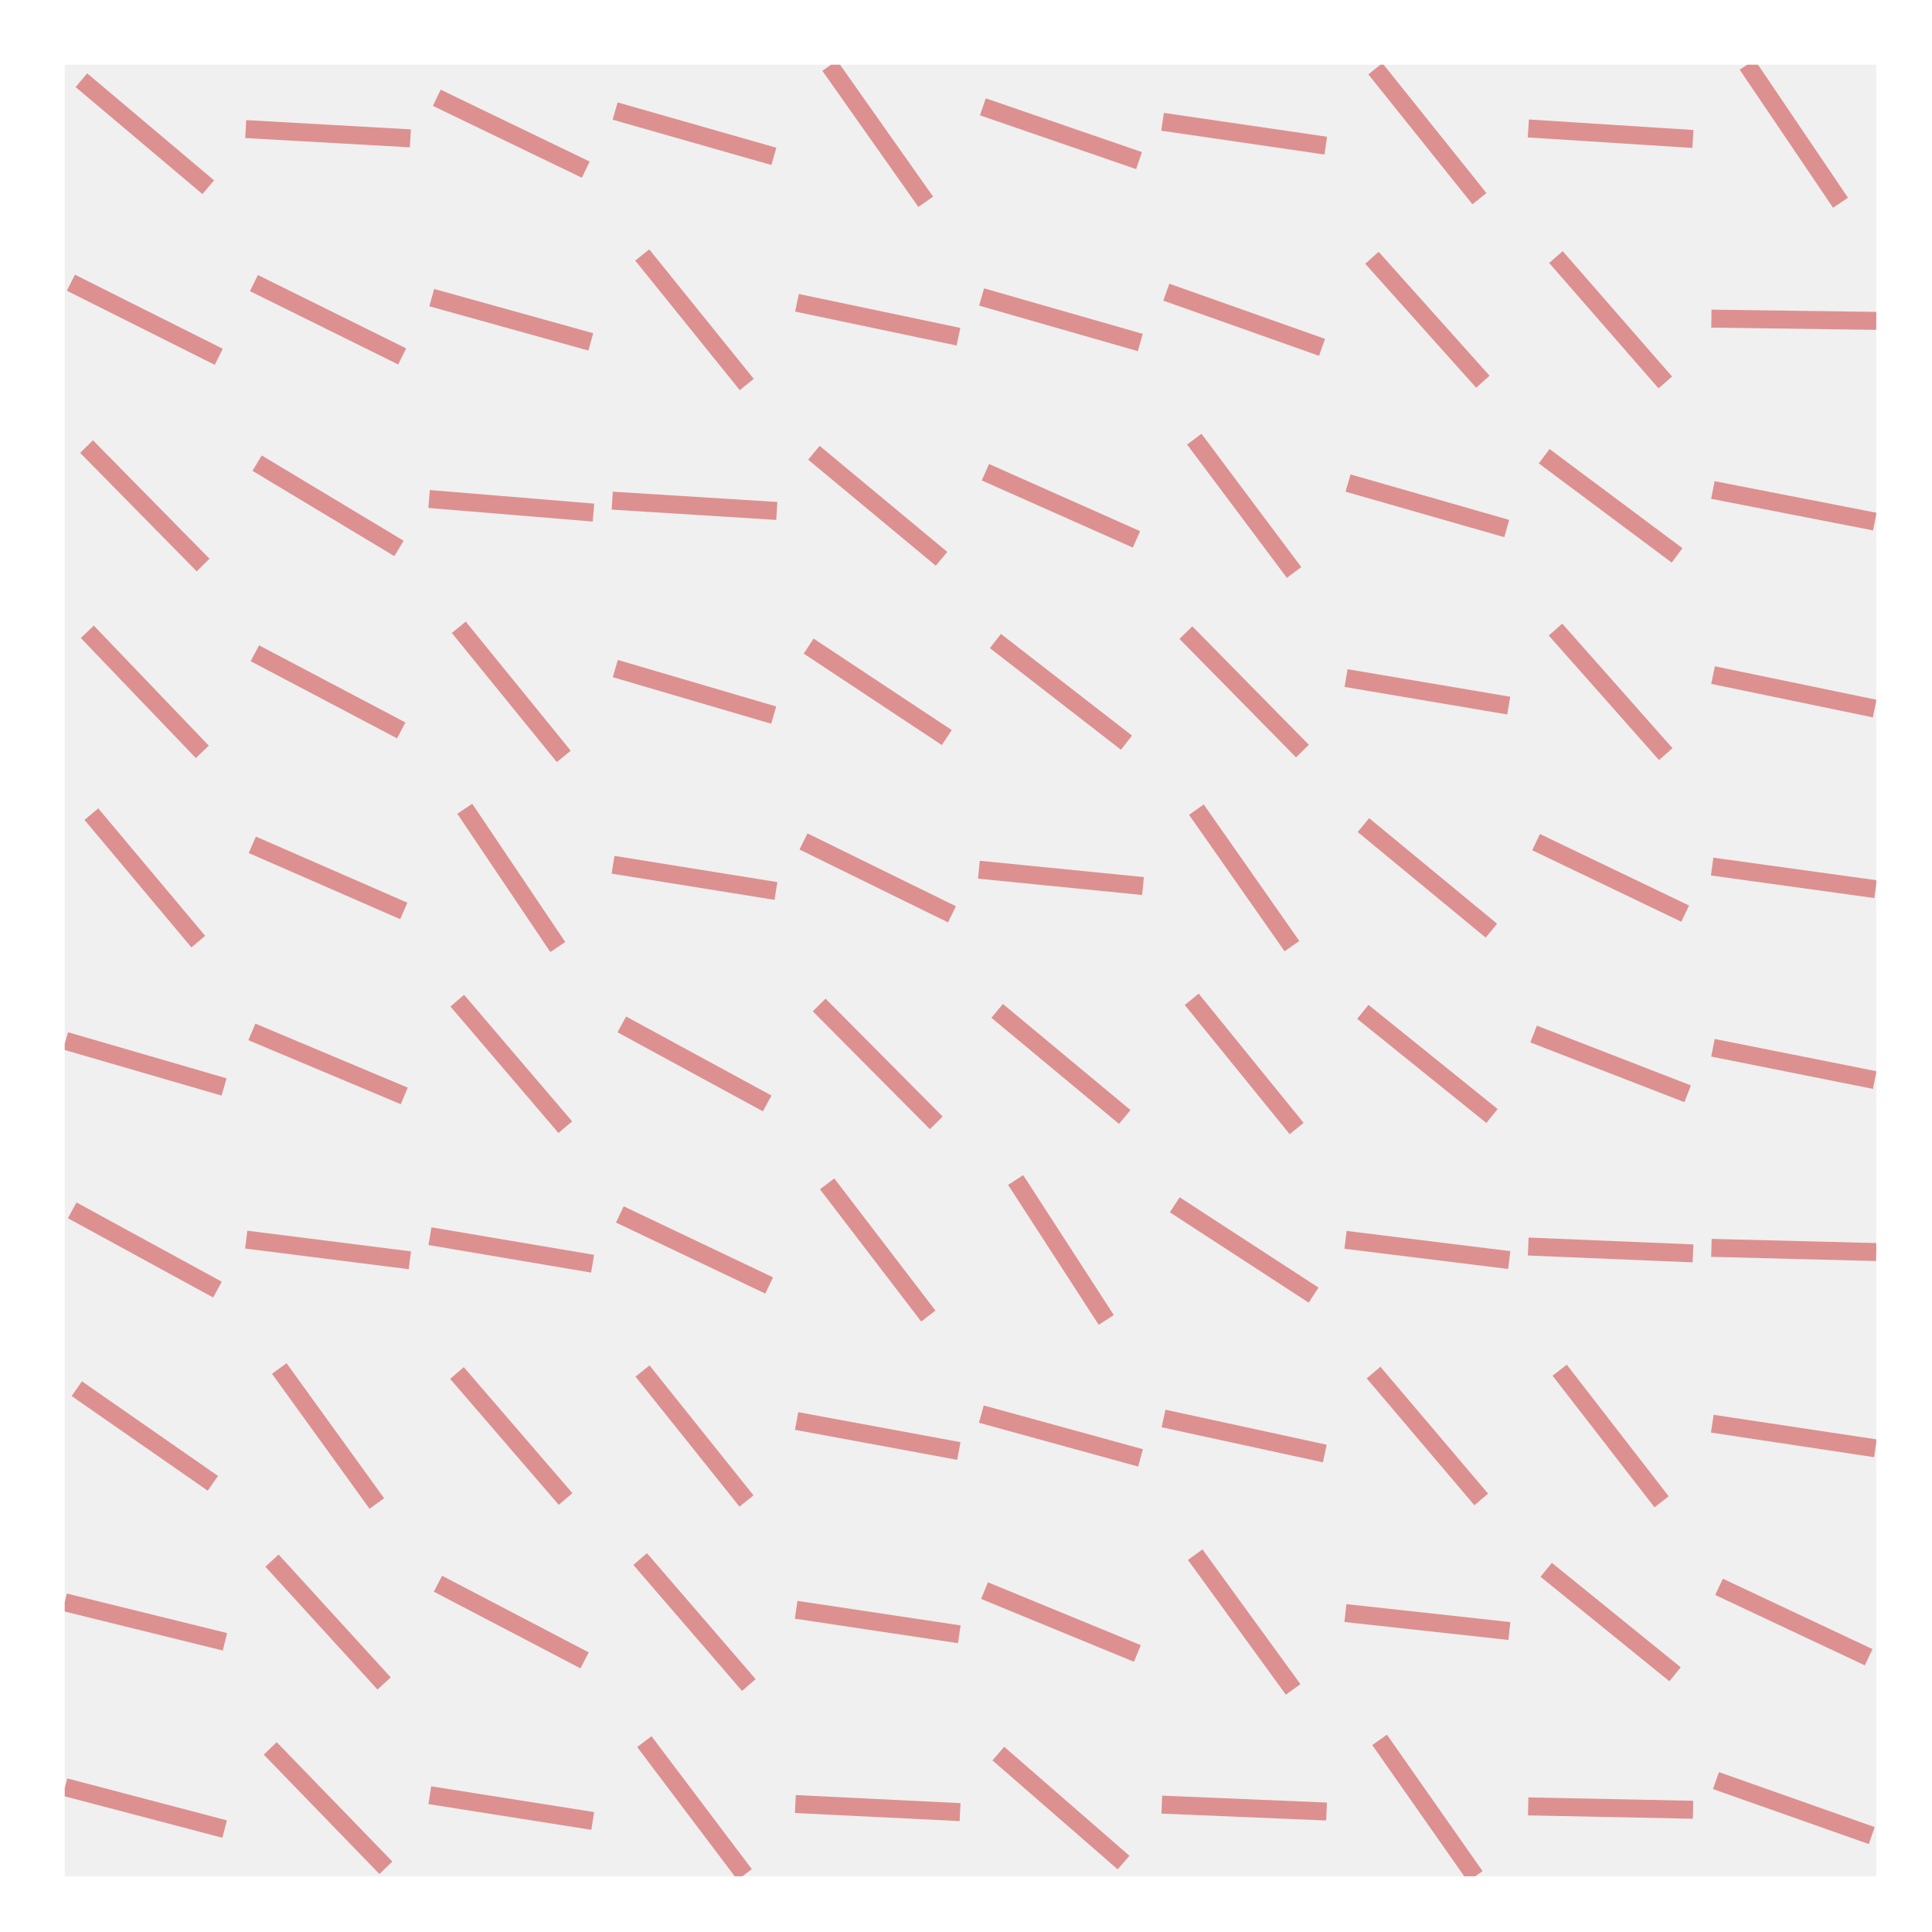 <?xml version="1.0" encoding="utf-8" standalone="no"?>
<!DOCTYPE svg PUBLIC "-//W3C//DTD SVG 1.1//EN"
  "http://www.w3.org/Graphics/SVG/1.1/DTD/svg11.dtd">
<!-- Created with matplotlib (http://matplotlib.org/) -->
<svg height="215pt" version="1.1" viewBox="0 0 215 215" width="215pt" xmlns="http://www.w3.org/2000/svg" xmlns:xlink="http://www.w3.org/1999/xlink">
 <defs>
  <style type="text/css">
*{stroke-linecap:butt;stroke-linejoin:round;stroke-miterlimit:100000;}
  </style>
 </defs>
 <g id="figure_1">
  <g id="patch_1">
   <path d="M 0 216 
L 216 216 
L 216 0 
L 0 0 
z
" style="fill:#ffffff;"/>
  </g>
  <g id="axes_1">
   <g id="patch_2">
    <path d="M 7.2 208.8 
L 208.8 208.8 
L 208.8 7.2 
L 7.2 7.2 
z
" style="fill:#f0f0f0;"/>
   </g>
   <g id="line2d_1">
    <path clip-path="url(#p27ea9e17ce)" d="M 190.958 198.151 
L 208.292 204.268 
" style="fill:none;opacity:0.4;stroke:#c00000;stroke-width:2.0;"/>
   </g>
   <g id="line2d_2">
    <path clip-path="url(#p27ea9e17ce)" d="M 191.299 176.591 
L 207.951 184.421 
" style="fill:none;opacity:0.4;stroke:#c00000;stroke-width:2.0;"/>
   </g>
   <g id="line2d_3">
    <path clip-path="url(#p27ea9e17ce)" d="M 190.55 158.433 
L 208.701 161.173 
" style="fill:none;opacity:0.4;stroke:#c00000;stroke-width:2.0;"/>
   </g>
   <g id="line2d_4">
    <path clip-path="url(#p27ea9e17ce)" d="M 190.453 138.867 
L 208.798 139.332 
" style="fill:none;opacity:0.4;stroke:#c00000;stroke-width:2.0;"/>
   </g>
   <g id="line2d_5">
    <path clip-path="url(#p27ea9e17ce)" d="M 190.623 116.598 
L 208.628 120.195 
" style="fill:none;opacity:0.4;stroke:#c00000;stroke-width:2.0;"/>
   </g>
   <g id="line2d_6">
    <path clip-path="url(#p27ea9e17ce)" d="M 190.534 96.436 
L 208.717 98.95 
" style="fill:none;opacity:0.4;stroke:#c00000;stroke-width:2.0;"/>
   </g>
   <g id="line2d_7">
    <path clip-path="url(#p27ea9e17ce)" d="M 190.635 75.128 
L 208.616 78.852 
" style="fill:none;opacity:0.4;stroke:#c00000;stroke-width:2.0;"/>
   </g>
   <g id="line2d_8">
    <path clip-path="url(#p27ea9e17ce)" d="M 190.615 54.528 
L 208.636 58.045 
" style="fill:none;opacity:0.4;stroke:#c00000;stroke-width:2.0;"/>
   </g>
   <g id="line2d_9">
    <path clip-path="url(#p27ea9e17ce)" d="M 190.451 35.458 
L 208.8 35.709 
" style="fill:none;opacity:0.4;stroke:#c00000;stroke-width:2.0;"/>
   </g>
   <g id="line2d_10">
    <path clip-path="url(#p27ea9e17ce)" d="M 194.431 7.2 
L 204.819 22.56 
" style="fill:none;opacity:0.4;stroke:#c00000;stroke-width:2.0;"/>
   </g>
   <g id="line2d_11">
    <path clip-path="url(#p27ea9e17ce)" d="M 170.062 201.022 
L 188.409 201.397 
" style="fill:none;opacity:0.4;stroke:#c00000;stroke-width:2.0;"/>
   </g>
   <g id="line2d_12">
    <path clip-path="url(#p27ea9e17ce)" d="M 172.065 174.693 
L 186.406 186.319 
" style="fill:none;opacity:0.4;stroke:#c00000;stroke-width:2.0;"/>
   </g>
   <g id="line2d_13">
    <path clip-path="url(#p27ea9e17ce)" d="M 173.564 152.48 
L 184.907 167.126 
" style="fill:none;opacity:0.4;stroke:#c00000;stroke-width:2.0;"/>
   </g>
   <g id="line2d_14">
    <path clip-path="url(#p27ea9e17ce)" d="M 170.068 138.719 
L 188.403 139.481 
" style="fill:none;opacity:0.4;stroke:#c00000;stroke-width:2.0;"/>
   </g>
   <g id="line2d_15">
    <path clip-path="url(#p27ea9e17ce)" d="M 170.664 115.073 
L 187.807 121.72 
" style="fill:none;opacity:0.4;stroke:#c00000;stroke-width:2.0;"/>
   </g>
   <g id="line2d_16">
    <path clip-path="url(#p27ea9e17ce)" d="M 170.939 93.714 
L 187.532 101.672 
" style="fill:none;opacity:0.4;stroke:#c00000;stroke-width:2.0;"/>
   </g>
   <g id="line2d_17">
    <path clip-path="url(#p27ea9e17ce)" d="M 173.102 70.061 
L 185.369 83.919 
" style="fill:none;opacity:0.4;stroke:#c00000;stroke-width:2.0;"/>
   </g>
   <g id="line2d_18">
    <path clip-path="url(#p27ea9e17ce)" d="M 171.842 50.769 
L 186.629 61.804 
" style="fill:none;opacity:0.4;stroke:#c00000;stroke-width:2.0;"/>
   </g>
   <g id="line2d_19">
    <path clip-path="url(#p27ea9e17ce)" d="M 173.152 28.609 
L 185.319 42.558 
" style="fill:none;opacity:0.4;stroke:#c00000;stroke-width:2.0;"/>
   </g>
   <g id="line2d_20">
    <path clip-path="url(#p27ea9e17ce)" d="M 170.078 14.294 
L 188.393 15.466 
" style="fill:none;opacity:0.4;stroke:#c00000;stroke-width:2.0;"/>
   </g>
   <g id="line2d_21">
    <path clip-path="url(#p27ea9e17ce)" d="M 153.525 193.619 
L 164.166 208.8 
" style="fill:none;opacity:0.4;stroke:#c00000;stroke-width:2.0;"/>
   </g>
   <g id="line2d_22">
    <path clip-path="url(#p27ea9e17ce)" d="M 149.723 179.508 
L 167.968 181.505 
" style="fill:none;opacity:0.4;stroke:#c00000;stroke-width:2.0;"/>
   </g>
   <g id="line2d_23">
    <path clip-path="url(#p27ea9e17ce)" d="M 152.856 152.745 
L 164.835 166.861 
" style="fill:none;opacity:0.4;stroke:#c00000;stroke-width:2.0;"/>
   </g>
   <g id="line2d_24">
    <path clip-path="url(#p27ea9e17ce)" d="M 149.737 137.975 
L 167.954 140.224 
" style="fill:none;opacity:0.4;stroke:#c00000;stroke-width:2.0;"/>
   </g>
   <g id="line2d_25">
    <path clip-path="url(#p27ea9e17ce)" d="M 151.66 112.603 
L 166.031 124.19 
" style="fill:none;opacity:0.4;stroke:#c00000;stroke-width:2.0;"/>
   </g>
   <g id="line2d_26">
    <path clip-path="url(#p27ea9e17ce)" d="M 151.725 91.818 
L 165.966 103.569 
" style="fill:none;opacity:0.4;stroke:#c00000;stroke-width:2.0;"/>
   </g>
   <g id="line2d_27">
    <path clip-path="url(#p27ea9e17ce)" d="M 149.795 75.458 
L 167.896 78.522 
" style="fill:none;opacity:0.4;stroke:#c00000;stroke-width:2.0;"/>
   </g>
   <g id="line2d_28">
    <path clip-path="url(#p27ea9e17ce)" d="M 150.015 53.756 
L 167.676 58.817 
" style="fill:none;opacity:0.4;stroke:#c00000;stroke-width:2.0;"/>
   </g>
   <g id="line2d_29">
    <path clip-path="url(#p27ea9e17ce)" d="M 152.675 28.688 
L 165.016 42.478 
" style="fill:none;opacity:0.4;stroke:#c00000;stroke-width:2.0;"/>
   </g>
   <g id="line2d_30">
    <path clip-path="url(#p27ea9e17ce)" d="M 153.056 7.653 
L 164.636 22.107 
" style="fill:none;opacity:0.4;stroke:#c00000;stroke-width:2.0;"/>
   </g>
   <g id="line2d_31">
    <path clip-path="url(#p27ea9e17ce)" d="M 129.288 200.826 
L 147.623 201.593 
" style="fill:none;opacity:0.4;stroke:#c00000;stroke-width:2.0;"/>
   </g>
   <g id="line2d_32">
    <path clip-path="url(#p27ea9e17ce)" d="M 133.006 173.011 
L 143.905 188.002 
" style="fill:none;opacity:0.4;stroke:#c00000;stroke-width:2.0;"/>
   </g>
   <g id="line2d_33">
    <path clip-path="url(#p27ea9e17ce)" d="M 129.483 157.854 
L 147.428 161.752 
" style="fill:none;opacity:0.4;stroke:#c00000;stroke-width:2.0;"/>
   </g>
   <g id="line2d_34">
    <path clip-path="url(#p27ea9e17ce)" d="M 130.73 134.073 
L 146.181 144.126 
" style="fill:none;opacity:0.4;stroke:#c00000;stroke-width:2.0;"/>
   </g>
   <g id="line2d_35">
    <path clip-path="url(#p27ea9e17ce)" d="M 132.619 111.208 
L 144.293 125.585 
" style="fill:none;opacity:0.4;stroke:#c00000;stroke-width:2.0;"/>
   </g>
   <g id="line2d_36">
    <path clip-path="url(#p27ea9e17ce)" d="M 133.139 90.1 
L 143.772 105.286 
" style="fill:none;opacity:0.4;stroke:#c00000;stroke-width:2.0;"/>
   </g>
   <g id="line2d_37">
    <path clip-path="url(#p27ea9e17ce)" d="M 131.972 70.398 
L 144.94 83.582 
" style="fill:none;opacity:0.4;stroke:#c00000;stroke-width:2.0;"/>
   </g>
   <g id="line2d_38">
    <path clip-path="url(#p27ea9e17ce)" d="M 132.903 48.87 
L 144.008 63.704 
" style="fill:none;opacity:0.4;stroke:#c00000;stroke-width:2.0;"/>
   </g>
   <g id="line2d_39">
    <path clip-path="url(#p27ea9e17ce)" d="M 129.792 32.514 
L 147.119 38.653 
" style="fill:none;opacity:0.4;stroke:#c00000;stroke-width:2.0;"/>
   </g>
   <g id="line2d_40">
    <path clip-path="url(#p27ea9e17ce)" d="M 129.374 13.553 
L 147.537 16.208 
" style="fill:none;opacity:0.4;stroke:#c00000;stroke-width:2.0;"/>
   </g>
   <g id="line2d_41">
    <path clip-path="url(#p27ea9e17ce)" d="M 111.099 195.146 
L 125.032 207.273 
" style="fill:none;opacity:0.4;stroke:#c00000;stroke-width:2.0;"/>
   </g>
   <g id="line2d_42">
    <path clip-path="url(#p27ea9e17ce)" d="M 109.561 177.009 
L 126.57 184.004 
" style="fill:none;opacity:0.4;stroke:#c00000;stroke-width:2.0;"/>
   </g>
   <g id="line2d_43">
    <path clip-path="url(#p27ea9e17ce)" d="M 109.209 157.368 
L 126.922 162.238 
" style="fill:none;opacity:0.4;stroke:#c00000;stroke-width:2.0;"/>
   </g>
   <g id="line2d_44">
    <path clip-path="url(#p27ea9e17ce)" d="M 113.026 131.315 
L 123.106 146.885 
" style="fill:none;opacity:0.4;stroke:#c00000;stroke-width:2.0;"/>
   </g>
   <g id="line2d_45">
    <path clip-path="url(#p27ea9e17ce)" d="M 110.966 112.494 
L 125.165 124.298 
" style="fill:none;opacity:0.4;stroke:#c00000;stroke-width:2.0;"/>
   </g>
   <g id="line2d_46">
    <path clip-path="url(#p27ea9e17ce)" d="M 108.934 96.784 
L 127.197 98.602 
" style="fill:none;opacity:0.4;stroke:#c00000;stroke-width:2.0;"/>
   </g>
   <g id="line2d_47">
    <path clip-path="url(#p27ea9e17ce)" d="M 110.773 71.336 
L 125.358 82.644 
" style="fill:none;opacity:0.4;stroke:#c00000;stroke-width:2.0;"/>
   </g>
   <g id="line2d_48">
    <path clip-path="url(#p27ea9e17ce)" d="M 109.66 52.55 
L 126.471 60.023 
" style="fill:none;opacity:0.4;stroke:#c00000;stroke-width:2.0;"/>
   </g>
   <g id="line2d_49">
    <path clip-path="url(#p27ea9e17ce)" d="M 109.236 33.049 
L 126.895 38.117 
" style="fill:none;opacity:0.4;stroke:#c00000;stroke-width:2.0;"/>
   </g>
   <g id="line2d_50">
    <path clip-path="url(#p27ea9e17ce)" d="M 109.376 11.888 
L 126.755 17.873 
" style="fill:none;opacity:0.4;stroke:#c00000;stroke-width:2.0;"/>
   </g>
   <g id="line2d_51">
    <path clip-path="url(#p27ea9e17ce)" d="M 88.511 200.76 
L 106.841 201.659 
" style="fill:none;opacity:0.4;stroke:#c00000;stroke-width:2.0;"/>
   </g>
   <g id="line2d_52">
    <path clip-path="url(#p27ea9e17ce)" d="M 88.599 179.142 
L 106.752 181.87 
" style="fill:none;opacity:0.4;stroke:#c00000;stroke-width:2.0;"/>
   </g>
   <g id="line2d_53">
    <path clip-path="url(#p27ea9e17ce)" d="M 88.649 158.134 
L 106.703 161.472 
" style="fill:none;opacity:0.4;stroke:#c00000;stroke-width:2.0;"/>
   </g>
   <g id="line2d_54">
    <path clip-path="url(#p27ea9e17ce)" d="M 92.045 131.744 
L 103.306 146.456 
" style="fill:none;opacity:0.4;stroke:#c00000;stroke-width:2.0;"/>
   </g>
   <g id="line2d_55">
    <path clip-path="url(#p27ea9e17ce)" d="M 91.16 111.837 
L 104.191 124.956 
" style="fill:none;opacity:0.4;stroke:#c00000;stroke-width:2.0;"/>
   </g>
   <g id="line2d_56">
    <path clip-path="url(#p27ea9e17ce)" d="M 89.415 93.639 
L 105.937 101.747 
" style="fill:none;opacity:0.4;stroke:#c00000;stroke-width:2.0;"/>
   </g>
   <g id="line2d_57">
    <path clip-path="url(#p27ea9e17ce)" d="M 89.991 71.9 
L 105.361 82.08 
" style="fill:none;opacity:0.4;stroke:#c00000;stroke-width:2.0;"/>
   </g>
   <g id="line2d_58">
    <path clip-path="url(#p27ea9e17ce)" d="M 90.575 50.386 
L 104.777 62.187 
" style="fill:none;opacity:0.4;stroke:#c00000;stroke-width:2.0;"/>
   </g>
   <g id="line2d_59">
    <path clip-path="url(#p27ea9e17ce)" d="M 88.691 33.696 
L 106.661 37.47 
" style="fill:none;opacity:0.4;stroke:#c00000;stroke-width:2.0;"/>
   </g>
   <g id="line2d_60">
    <path clip-path="url(#p27ea9e17ce)" d="M 92.334 7.306 
L 103.018 22.455 
" style="fill:none;opacity:0.4;stroke:#c00000;stroke-width:2.0;"/>
   </g>
   <g id="line2d_61">
    <path clip-path="url(#p27ea9e17ce)" d="M 71.705 193.814 
L 82.867 208.605 
" style="fill:none;opacity:0.4;stroke:#c00000;stroke-width:2.0;"/>
   </g>
   <g id="line2d_62">
    <path clip-path="url(#p27ea9e17ce)" d="M 71.24 173.499 
L 83.332 187.514 
" style="fill:none;opacity:0.4;stroke:#c00000;stroke-width:2.0;"/>
   </g>
   <g id="line2d_63">
    <path clip-path="url(#p27ea9e17ce)" d="M 71.5 152.572 
L 83.072 167.034 
" style="fill:none;opacity:0.4;stroke:#c00000;stroke-width:2.0;"/>
   </g>
   <g id="line2d_64">
    <path clip-path="url(#p27ea9e17ce)" d="M 68.977 135.147 
L 85.595 143.052 
" style="fill:none;opacity:0.4;stroke:#c00000;stroke-width:2.0;"/>
   </g>
   <g id="line2d_65">
    <path clip-path="url(#p27ea9e17ce)" d="M 69.197 114 
L 85.375 122.793 
" style="fill:none;opacity:0.4;stroke:#c00000;stroke-width:2.0;"/>
   </g>
   <g id="line2d_66">
    <path clip-path="url(#p27ea9e17ce)" d="M 68.224 96.233 
L 86.348 99.153 
" style="fill:none;opacity:0.4;stroke:#c00000;stroke-width:2.0;"/>
   </g>
   <g id="line2d_67">
    <path clip-path="url(#p27ea9e17ce)" d="M 68.472 74.401 
L 86.1 79.579 
" style="fill:none;opacity:0.4;stroke:#c00000;stroke-width:2.0;"/>
   </g>
   <g id="line2d_68">
    <path clip-path="url(#p27ea9e17ce)" d="M 68.128 55.713 
L 86.444 56.86 
" style="fill:none;opacity:0.4;stroke:#c00000;stroke-width:2.0;"/>
   </g>
   <g id="line2d_69">
    <path clip-path="url(#p27ea9e17ce)" d="M 71.47 28.377 
L 83.102 42.789 
" style="fill:none;opacity:0.4;stroke:#c00000;stroke-width:2.0;"/>
   </g>
   <g id="line2d_70">
    <path clip-path="url(#p27ea9e17ce)" d="M 68.453 12.358 
L 86.119 17.402 
" style="fill:none;opacity:0.4;stroke:#c00000;stroke-width:2.0;"/>
   </g>
   <g id="line2d_71">
    <path clip-path="url(#p27ea9e17ce)" d="M 47.83 199.776 
L 65.962 202.643 
" style="fill:none;opacity:0.4;stroke:#c00000;stroke-width:2.0;"/>
   </g>
   <g id="line2d_72">
    <path clip-path="url(#p27ea9e17ce)" d="M 48.738 176.243 
L 65.054 184.77 
" style="fill:none;opacity:0.4;stroke:#c00000;stroke-width:2.0;"/>
   </g>
   <g id="line2d_73">
    <path clip-path="url(#p27ea9e17ce)" d="M 50.853 152.793 
L 62.939 166.813 
" style="fill:none;opacity:0.4;stroke:#c00000;stroke-width:2.0;"/>
   </g>
   <g id="line2d_74">
    <path clip-path="url(#p27ea9e17ce)" d="M 47.846 137.567 
L 65.946 140.632 
" style="fill:none;opacity:0.4;stroke:#c00000;stroke-width:2.0;"/>
   </g>
   <g id="line2d_75">
    <path clip-path="url(#p27ea9e17ce)" d="M 50.886 111.357 
L 62.906 125.436 
" style="fill:none;opacity:0.4;stroke:#c00000;stroke-width:2.0;"/>
   </g>
   <g id="line2d_76">
    <path clip-path="url(#p27ea9e17ce)" d="M 51.721 90 
L 62.071 105.386 
" style="fill:none;opacity:0.4;stroke:#c00000;stroke-width:2.0;"/>
   </g>
   <g id="line2d_77">
    <path clip-path="url(#p27ea9e17ce)" d="M 51.055 69.805 
L 62.737 84.174 
" style="fill:none;opacity:0.4;stroke:#c00000;stroke-width:2.0;"/>
   </g>
   <g id="line2d_78">
    <path clip-path="url(#p27ea9e17ce)" d="M 47.751 55.53 
L 66.041 57.043 
" style="fill:none;opacity:0.4;stroke:#c00000;stroke-width:2.0;"/>
   </g>
   <g id="line2d_79">
    <path clip-path="url(#p27ea9e17ce)" d="M 48.047 33.121 
L 65.745 38.045 
" style="fill:none;opacity:0.4;stroke:#c00000;stroke-width:2.0;"/>
   </g>
   <g id="line2d_80">
    <path clip-path="url(#p27ea9e17ce)" d="M 48.608 10.882 
L 65.184 18.878 
" style="fill:none;opacity:0.4;stroke:#c00000;stroke-width:2.0;"/>
   </g>
   <g id="line2d_81">
    <path clip-path="url(#p27ea9e17ce)" d="M 30.071 194.568 
L 42.941 207.851 
" style="fill:none;opacity:0.4;stroke:#c00000;stroke-width:2.0;"/>
   </g>
   <g id="line2d_82">
    <path clip-path="url(#p27ea9e17ce)" d="M 30.269 173.673 
L 42.743 187.339 
" style="fill:none;opacity:0.4;stroke:#c00000;stroke-width:2.0;"/>
   </g>
   <g id="line2d_83">
    <path clip-path="url(#p27ea9e17ce)" d="M 31.079 152.291 
L 41.934 167.315 
" style="fill:none;opacity:0.4;stroke:#c00000;stroke-width:2.0;"/>
   </g>
   <g id="line2d_84">
    <path clip-path="url(#p27ea9e17ce)" d="M 27.401 137.949 
L 45.611 140.25 
" style="fill:none;opacity:0.4;stroke:#c00000;stroke-width:2.0;"/>
   </g>
   <g id="line2d_85">
    <path clip-path="url(#p27ea9e17ce)" d="M 28.028 114.835 
L 44.985 121.958 
" style="fill:none;opacity:0.4;stroke:#c00000;stroke-width:2.0;"/>
   </g>
   <g id="line2d_86">
    <path clip-path="url(#p27ea9e17ce)" d="M 28.077 94.013 
L 44.935 101.373 
" style="fill:none;opacity:0.4;stroke:#c00000;stroke-width:2.0;"/>
   </g>
   <g id="line2d_87">
    <path clip-path="url(#p27ea9e17ce)" d="M 28.362 72.699 
L 44.65 81.281 
" style="fill:none;opacity:0.4;stroke:#c00000;stroke-width:2.0;"/>
   </g>
   <g id="line2d_88">
    <path clip-path="url(#p27ea9e17ce)" d="M 28.611 51.54 
L 44.401 61.033 
" style="fill:none;opacity:0.4;stroke:#c00000;stroke-width:2.0;"/>
   </g>
   <g id="line2d_89">
    <path clip-path="url(#p27ea9e17ce)" d="M 28.258 31.503 
L 44.755 39.664 
" style="fill:none;opacity:0.4;stroke:#c00000;stroke-width:2.0;"/>
   </g>
   <g id="line2d_90">
    <path clip-path="url(#p27ea9e17ce)" d="M 27.345 14.364 
L 45.667 15.397 
" style="fill:none;opacity:0.4;stroke:#c00000;stroke-width:2.0;"/>
   </g>
   <g id="line2d_91">
    <path clip-path="url(#p27ea9e17ce)" d="M 7.233 198.875 
L 24.999 203.544 
" style="fill:none;opacity:0.4;stroke:#c00000;stroke-width:2.0;"/>
   </g>
   <g id="line2d_92">
    <path clip-path="url(#p27ea9e17ce)" d="M 7.2 178.307 
L 25.032 182.705 
" style="fill:none;opacity:0.4;stroke:#c00000;stroke-width:2.0;"/>
   </g>
   <g id="line2d_93">
    <path clip-path="url(#p27ea9e17ce)" d="M 8.547 154.538 
L 23.686 165.068 
" style="fill:none;opacity:0.4;stroke:#c00000;stroke-width:2.0;"/>
   </g>
   <g id="line2d_94">
    <path clip-path="url(#p27ea9e17ce)" d="M 8.034 134.689 
L 24.198 143.511 
" style="fill:none;opacity:0.4;stroke:#c00000;stroke-width:2.0;"/>
   </g>
   <g id="line2d_95">
    <path clip-path="url(#p27ea9e17ce)" d="M 7.295 115.832 
L 24.937 120.961 
" style="fill:none;opacity:0.4;stroke:#c00000;stroke-width:2.0;"/>
   </g>
   <g id="line2d_96">
    <path clip-path="url(#p27ea9e17ce)" d="M 10.167 90.6 
L 22.065 104.786 
" style="fill:none;opacity:0.4;stroke:#c00000;stroke-width:2.0;"/>
   </g>
   <g id="line2d_97">
    <path clip-path="url(#p27ea9e17ce)" d="M 9.718 70.312 
L 22.514 83.668 
" style="fill:none;opacity:0.4;stroke:#c00000;stroke-width:2.0;"/>
   </g>
   <g id="line2d_98">
    <path clip-path="url(#p27ea9e17ce)" d="M 9.631 49.696 
L 22.602 62.877 
" style="fill:none;opacity:0.4;stroke:#c00000;stroke-width:2.0;"/>
   </g>
   <g id="line2d_99">
    <path clip-path="url(#p27ea9e17ce)" d="M 7.888 31.46 
L 24.344 39.707 
" style="fill:none;opacity:0.4;stroke:#c00000;stroke-width:2.0;"/>
   </g>
   <g id="line2d_100">
    <path clip-path="url(#p27ea9e17ce)" d="M 9.059 8.926 
L 23.174 20.834 
" style="fill:none;opacity:0.4;stroke:#c00000;stroke-width:2.0;"/>
   </g>
  </g>
 </g>
 <defs>
  <clipPath id="p27ea9e17ce">
   <rect height="201.6" width="201.6" x="7.2" y="7.2"/>
  </clipPath>
 </defs>
</svg>
